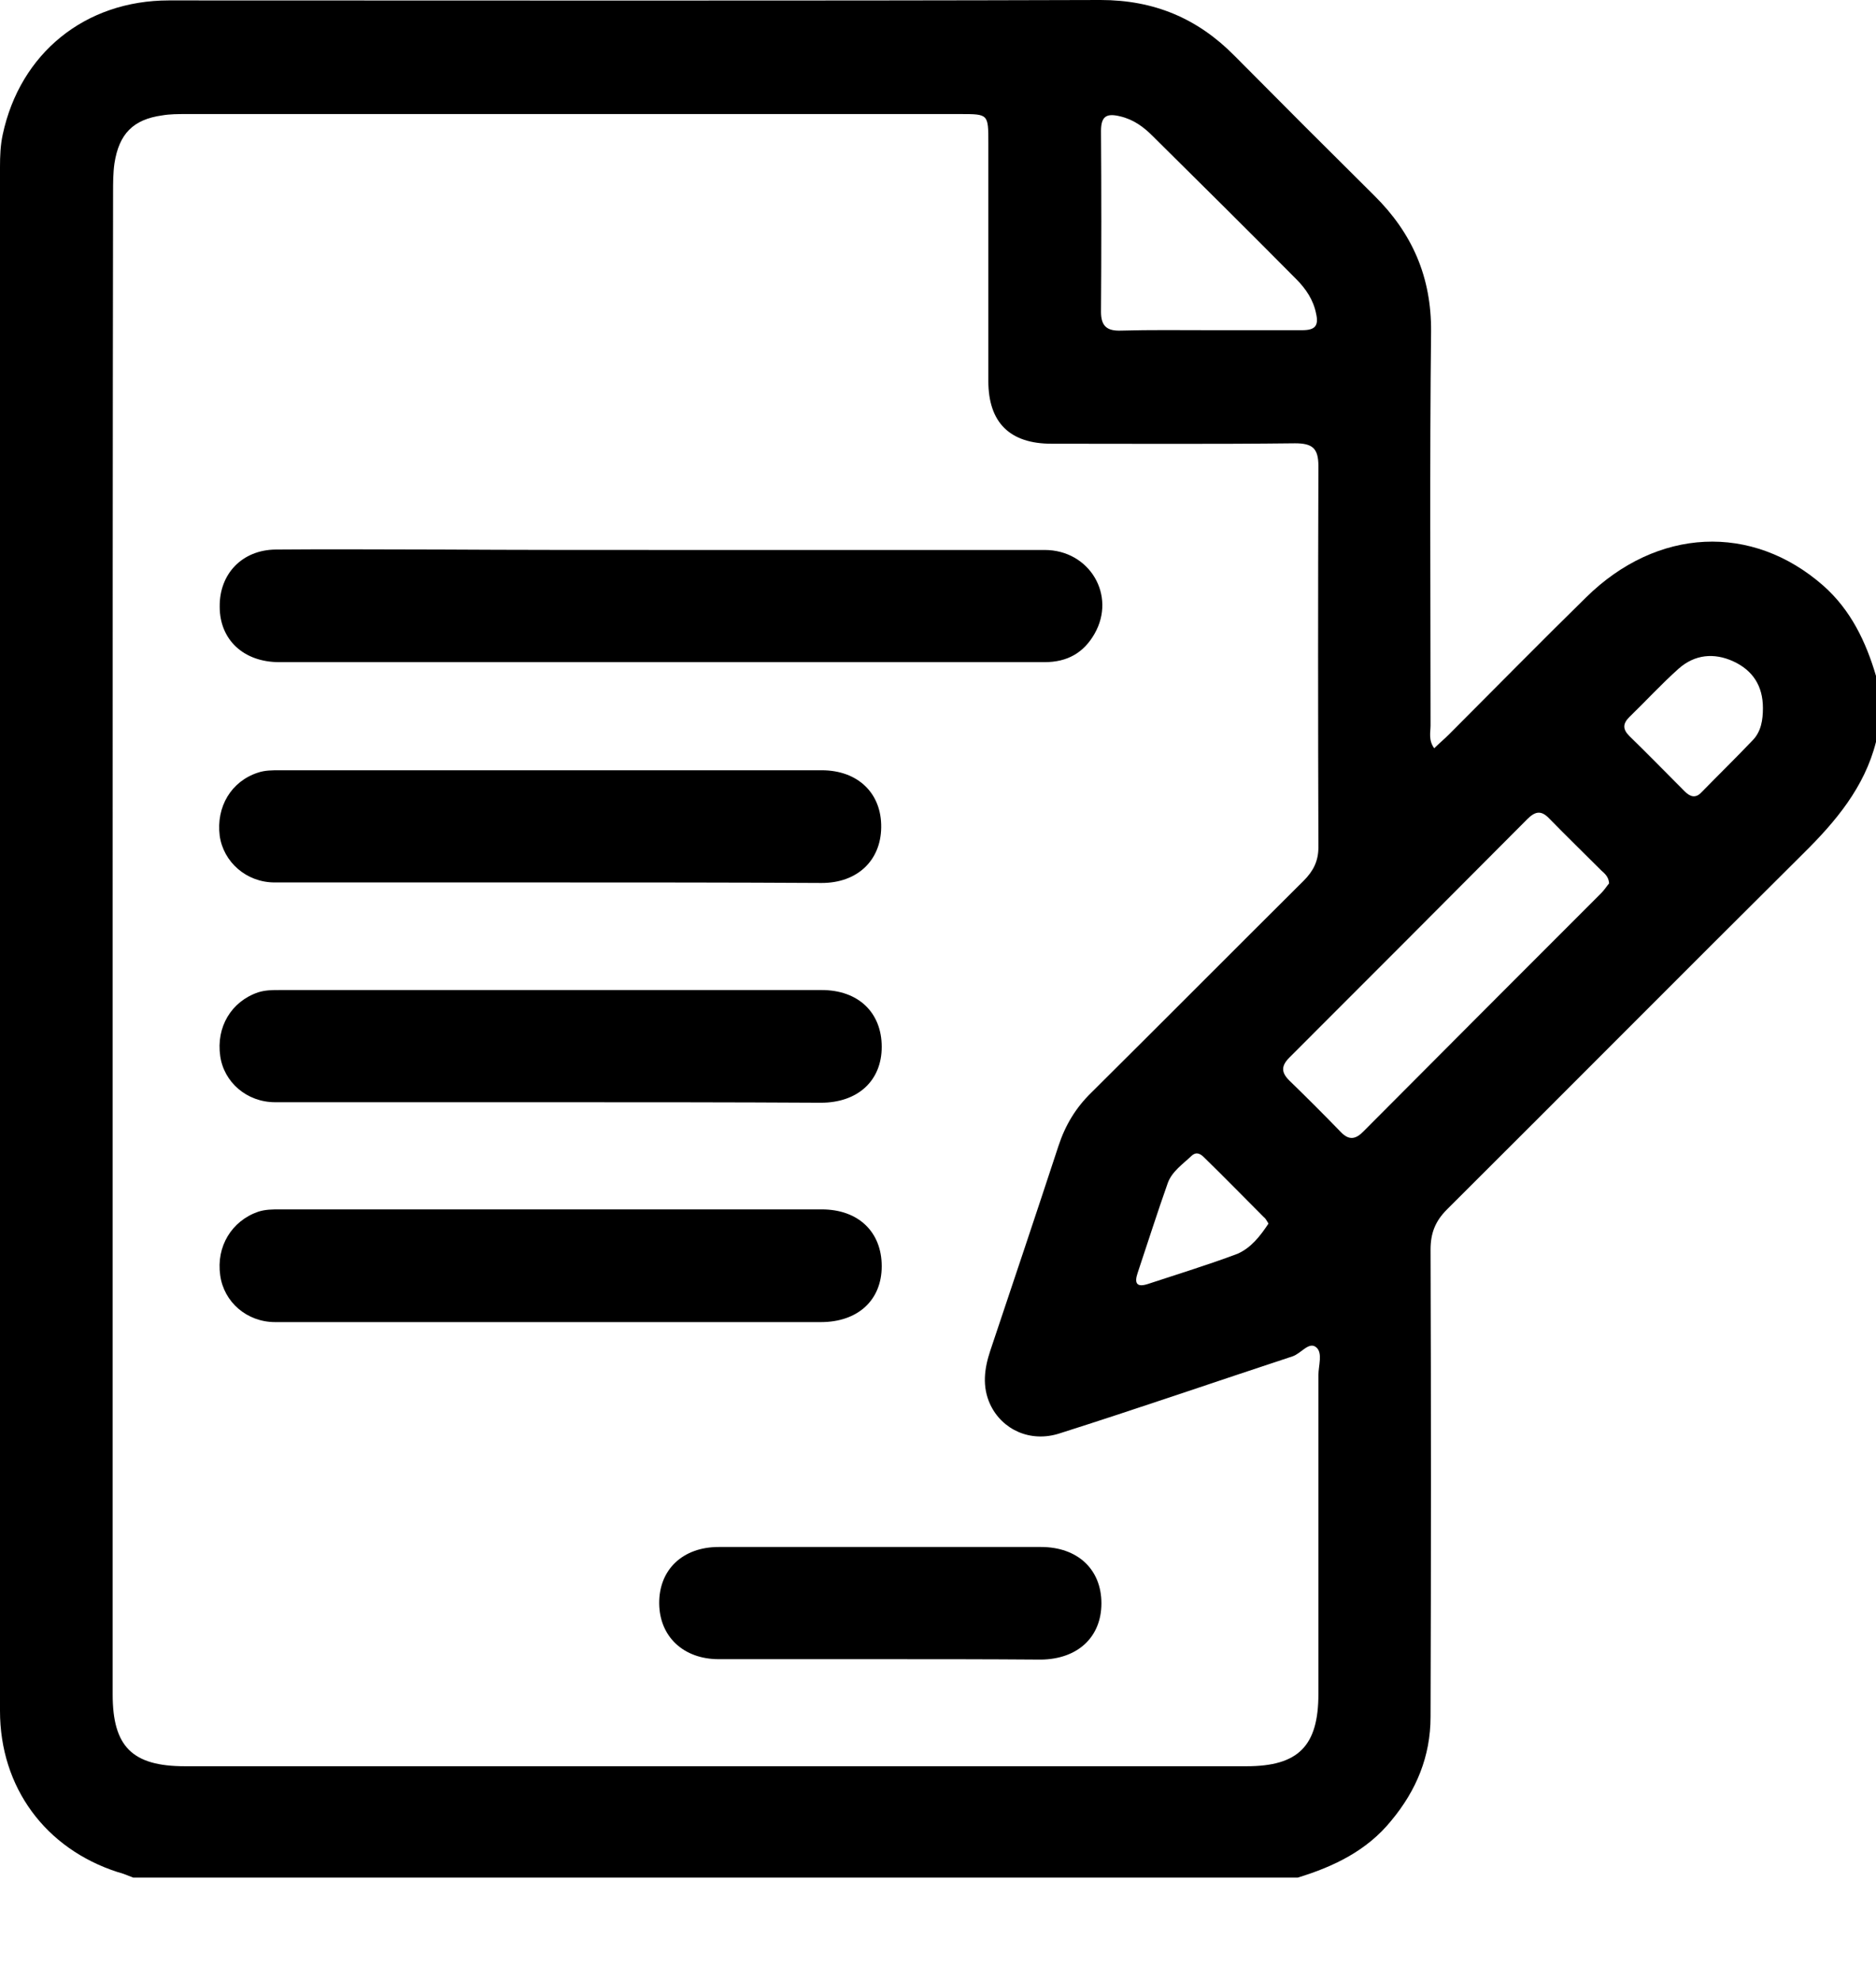 <svg width="18" height="19" viewBox="0 0 18 19" fill="none" xmlns="http://www.w3.org/2000/svg">
<path d="M12.452 18.009C8.728 18.009 5.003 18.009 1.278 18.009C1.23 17.991 1.182 17.969 1.129 17.956C0.435 17.732 0 17.143 0 16.41C0 11.477 0 6.54 0 1.603C0 1.498 0.004 1.392 0.026 1.291C0.193 0.51 0.817 0.004 1.621 0.004C4.599 0.004 7.581 0.009 10.559 0C11.073 0 11.491 0.176 11.846 0.536C12.29 0.984 12.738 1.432 13.186 1.876C13.55 2.236 13.735 2.657 13.731 3.18C13.717 4.441 13.726 5.697 13.726 6.958C13.726 7.023 13.704 7.098 13.761 7.177C13.81 7.129 13.858 7.089 13.902 7.045C14.341 6.606 14.776 6.163 15.22 5.728C15.9 5.06 16.81 5.016 17.495 5.618C17.758 5.851 17.903 6.154 18 6.483C18 6.694 18 6.905 18 7.116C17.89 7.551 17.613 7.88 17.302 8.187C16.16 9.321 15.026 10.463 13.884 11.6C13.77 11.714 13.726 11.829 13.726 11.987C13.731 13.48 13.731 14.974 13.726 16.467C13.726 16.845 13.59 17.174 13.348 17.464C13.116 17.75 12.799 17.903 12.452 18.009ZM1.081 9.013C1.081 11.425 1.081 13.836 1.081 16.252C1.081 16.753 1.269 16.941 1.775 16.941C5.17 16.941 8.565 16.941 11.96 16.941C12.457 16.941 12.65 16.748 12.65 16.247C12.65 15.228 12.65 14.209 12.65 13.19C12.65 13.098 12.694 12.975 12.628 12.922C12.558 12.865 12.483 12.984 12.4 13.01C11.653 13.256 10.915 13.511 10.168 13.748C9.887 13.84 9.615 13.713 9.501 13.471C9.422 13.3 9.444 13.129 9.501 12.957C9.72 12.303 9.94 11.649 10.155 10.994C10.221 10.792 10.322 10.625 10.471 10.48C11.152 9.804 11.829 9.123 12.509 8.447C12.602 8.354 12.65 8.258 12.65 8.126C12.646 6.909 12.646 5.688 12.65 4.471C12.65 4.3 12.593 4.252 12.426 4.252C11.649 4.261 10.867 4.256 10.089 4.256C9.69 4.256 9.483 4.054 9.483 3.654C9.483 2.895 9.483 2.13 9.483 1.37C9.483 1.094 9.483 1.094 9.215 1.094C6.738 1.094 4.261 1.094 1.783 1.094C1.709 1.094 1.63 1.094 1.555 1.107C1.278 1.146 1.142 1.283 1.098 1.568C1.085 1.66 1.085 1.753 1.085 1.849C1.081 4.234 1.081 6.624 1.081 9.013ZM15.439 8.473C15.435 8.411 15.4 8.381 15.365 8.35C15.198 8.183 15.031 8.021 14.868 7.854C14.789 7.77 14.732 7.779 14.653 7.858C13.893 8.622 13.133 9.382 12.373 10.142C12.294 10.221 12.29 10.283 12.369 10.362C12.536 10.524 12.703 10.691 12.865 10.858C12.944 10.941 13.01 10.928 13.085 10.849C13.845 10.085 14.605 9.325 15.365 8.565C15.395 8.534 15.417 8.499 15.439 8.473ZM11.6 3.167C11.899 3.167 12.198 3.167 12.496 3.167C12.615 3.167 12.655 3.127 12.628 3.009C12.602 2.877 12.531 2.772 12.439 2.679C11.982 2.218 11.521 1.761 11.06 1.305C10.972 1.217 10.876 1.146 10.748 1.116C10.621 1.085 10.564 1.111 10.564 1.256C10.568 1.836 10.568 2.416 10.564 2.991C10.564 3.132 10.625 3.176 10.757 3.171C11.038 3.163 11.319 3.167 11.6 3.167ZM16.915 6.791C16.915 6.58 16.819 6.43 16.63 6.343C16.445 6.259 16.261 6.277 16.107 6.413C15.94 6.562 15.791 6.725 15.633 6.878C15.571 6.94 15.567 6.993 15.633 7.059C15.813 7.234 15.988 7.414 16.164 7.59C16.217 7.643 16.269 7.66 16.326 7.599C16.489 7.432 16.656 7.269 16.819 7.098C16.898 7.015 16.915 6.905 16.915 6.791ZM12.171 11.736C12.154 11.71 12.145 11.688 12.127 11.675C11.938 11.486 11.75 11.293 11.556 11.104C11.521 11.069 11.482 11.042 11.433 11.086C11.35 11.165 11.245 11.236 11.205 11.346C11.104 11.631 11.012 11.921 10.915 12.211C10.884 12.303 10.902 12.351 11.012 12.316C11.302 12.22 11.591 12.132 11.873 12.026C12.004 11.969 12.092 11.855 12.171 11.736Z" fill="black"/>
<path d="M6.334 5.275C7.564 5.275 8.793 5.275 10.023 5.275C10.454 5.275 10.713 5.71 10.502 6.079C10.397 6.263 10.239 6.351 10.023 6.351C9.549 6.351 9.075 6.351 8.6 6.351C6.628 6.351 4.656 6.351 2.679 6.351C2.337 6.351 2.108 6.136 2.108 5.82C2.104 5.504 2.323 5.275 2.644 5.271C3.176 5.266 3.711 5.271 4.243 5.271C4.937 5.275 5.635 5.275 6.334 5.275Z" fill="black"/>
<path d="M5.288 8.464C4.405 8.464 3.518 8.464 2.635 8.464C2.363 8.464 2.143 8.267 2.108 8.016C2.073 7.739 2.218 7.493 2.477 7.41C2.543 7.388 2.613 7.388 2.684 7.388C4.419 7.388 6.149 7.388 7.884 7.388C8.231 7.388 8.46 7.608 8.455 7.937C8.451 8.253 8.227 8.469 7.884 8.469C7.023 8.464 6.158 8.464 5.288 8.464Z" fill="black"/>
<path d="M5.275 10.572C4.397 10.572 3.518 10.572 2.64 10.572C2.367 10.572 2.148 10.379 2.113 10.129C2.073 9.852 2.218 9.606 2.477 9.518C2.547 9.496 2.613 9.496 2.684 9.496C4.419 9.496 6.149 9.496 7.884 9.496C8.236 9.496 8.46 9.712 8.46 10.041C8.46 10.366 8.231 10.577 7.875 10.577C7.01 10.572 6.145 10.572 5.275 10.572Z" fill="black"/>
<path d="M5.276 12.681C4.397 12.681 3.519 12.681 2.64 12.681C2.368 12.681 2.148 12.488 2.113 12.233C2.073 11.956 2.223 11.71 2.478 11.622C2.548 11.6 2.614 11.6 2.684 11.6C4.419 11.6 6.15 11.6 7.885 11.6C8.236 11.6 8.46 11.816 8.46 12.145C8.46 12.47 8.232 12.681 7.876 12.681C7.011 12.681 6.141 12.681 5.276 12.681Z" fill="black"/>
<path d="M8.442 15.914C7.928 15.914 7.41 15.914 6.896 15.914C6.558 15.914 6.329 15.698 6.325 15.382C6.321 15.057 6.549 14.838 6.896 14.838C7.928 14.838 8.956 14.838 9.988 14.838C10.34 14.838 10.568 15.053 10.568 15.378C10.568 15.703 10.34 15.914 9.988 15.918C9.47 15.914 8.956 15.914 8.442 15.914Z" fill="black"/>
</svg>
